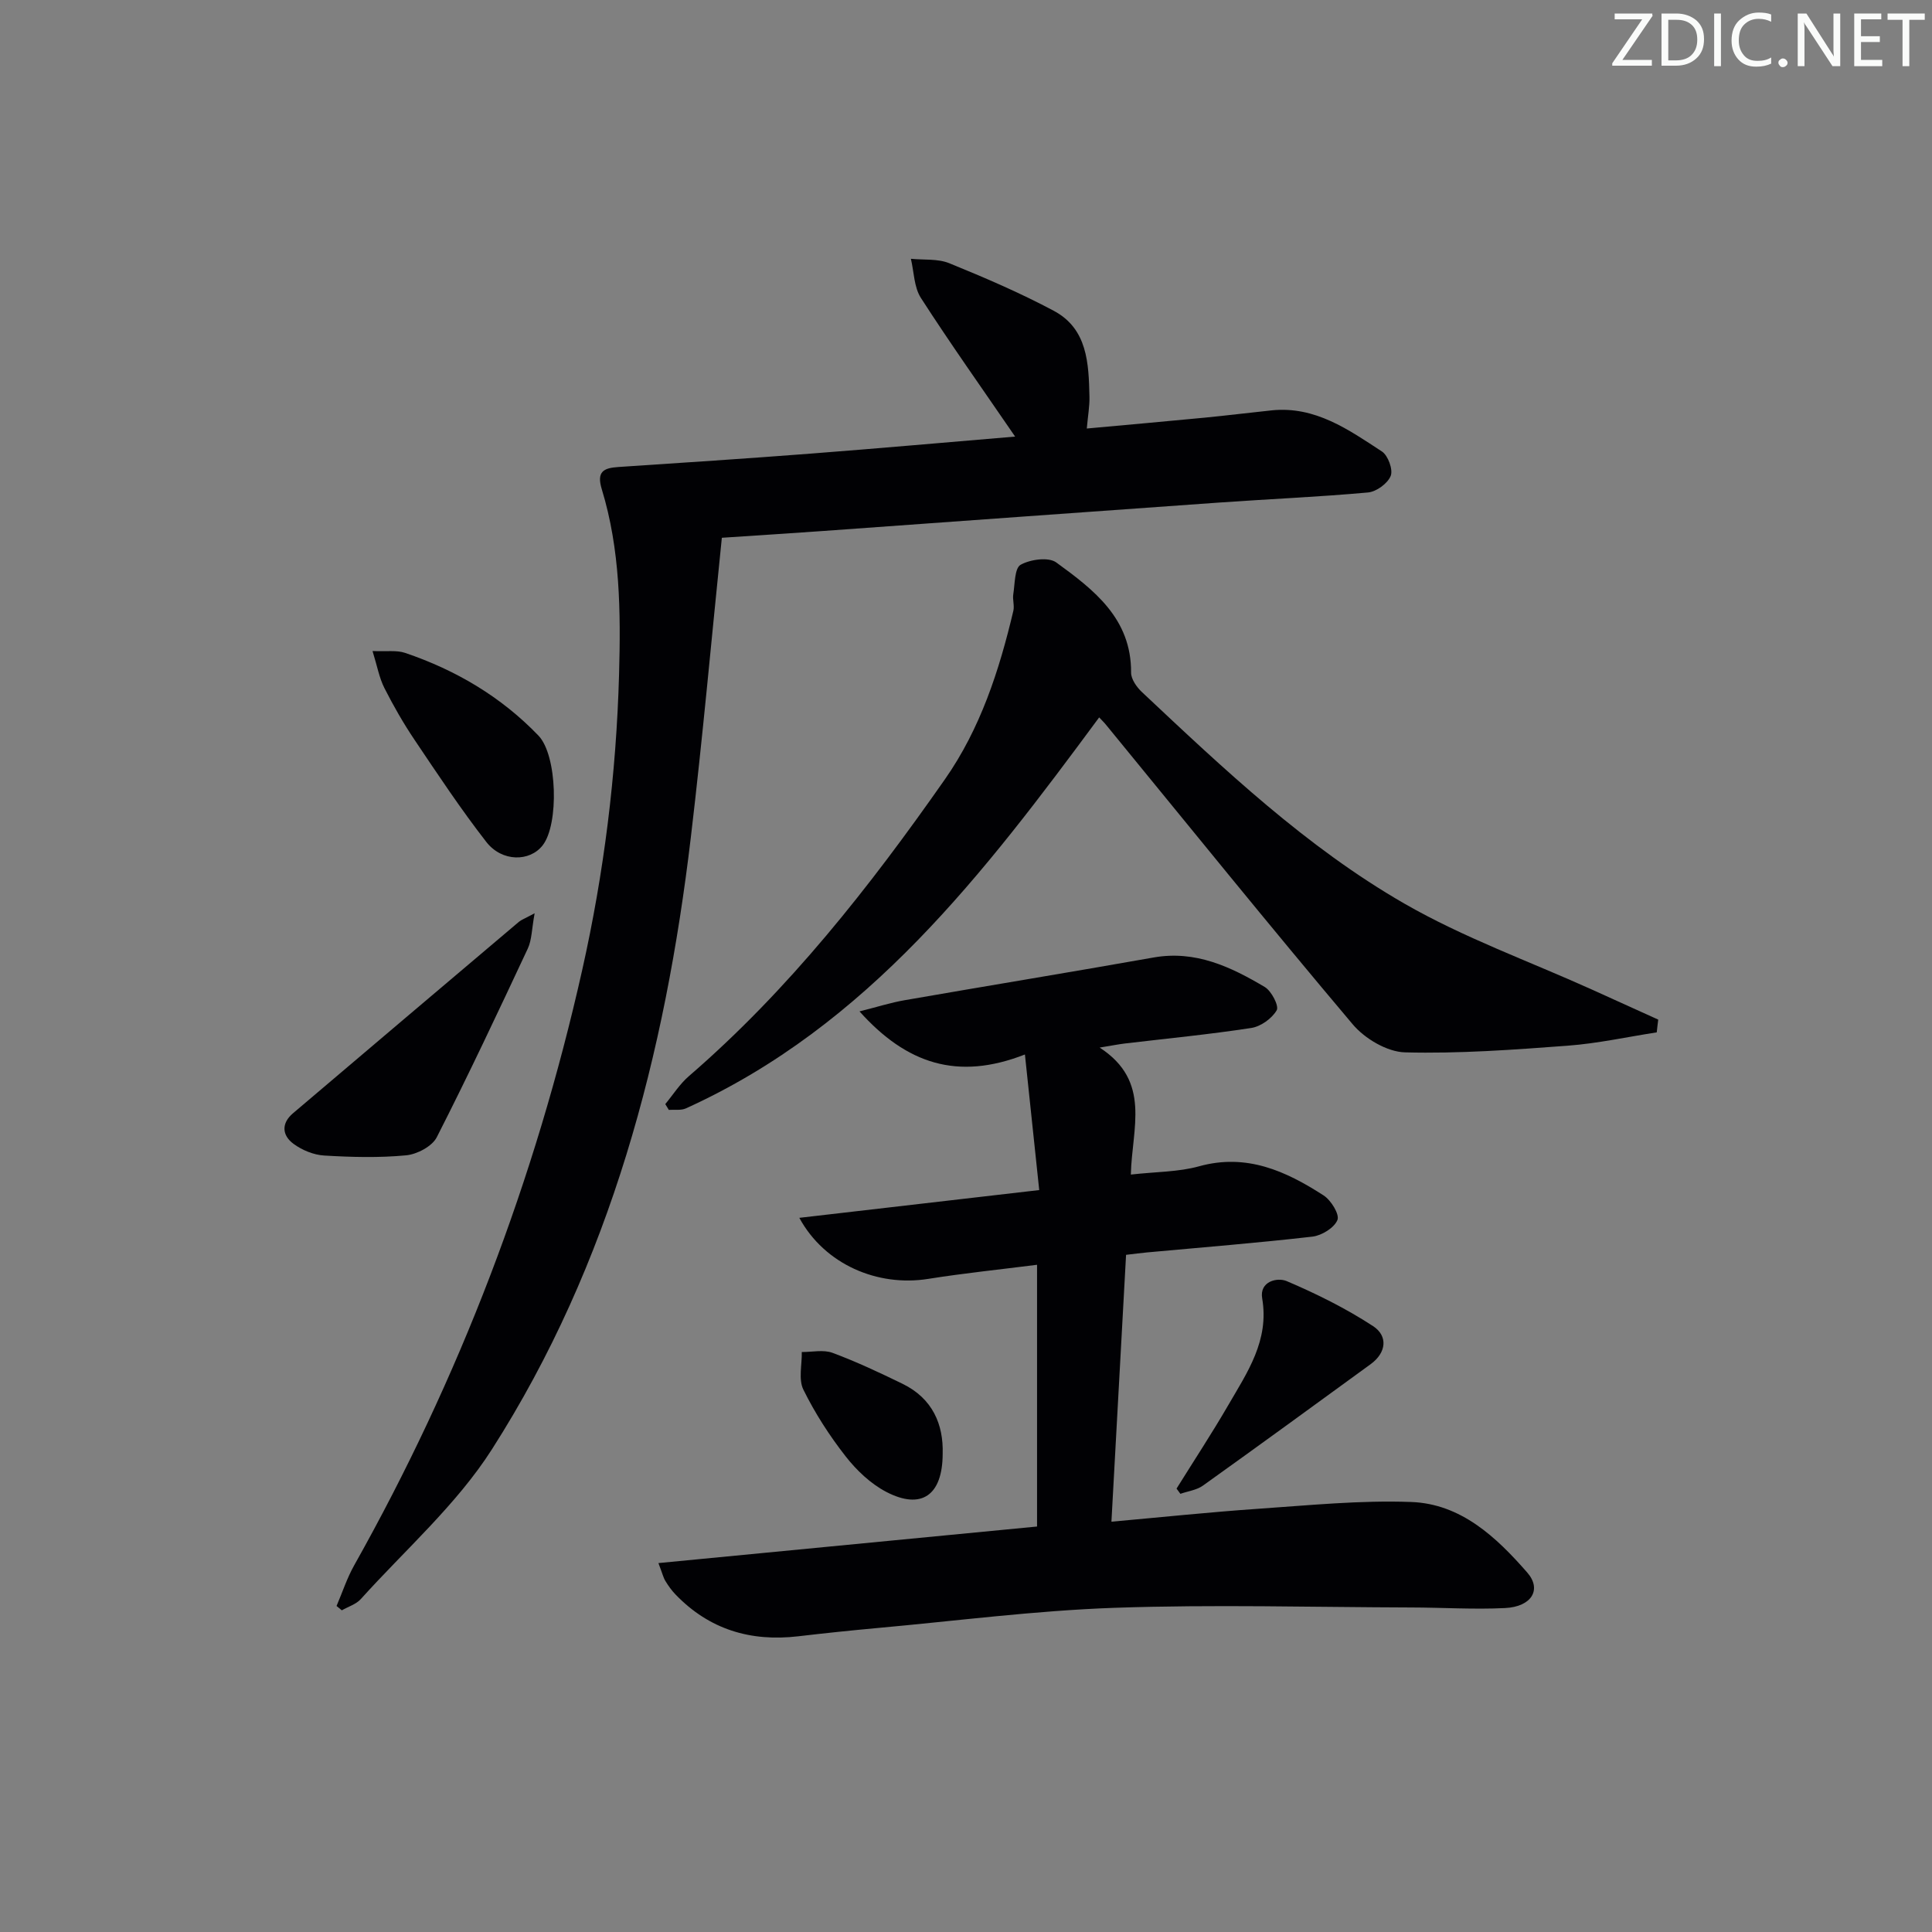 <svg enable-background="new 0 0 400 400" viewBox="0 0 400 400" xmlns="http://www.w3.org/2000/svg"><rect x="0" y="0" width="400" height="400" fill="#808080" stroke="none"/><g fill="#fafbfa"><path d="m342.2 3.2-6.3 9.2h6.1v1.2h-8.2v-.5l6.2-9.1h-5.7v-1.2h7.8v.4z"/><path d="m344 13.7v-10.9h3.1c1.6 0 3 .5 4.1 1.4 1.1 1 1.6 2.2 1.6 3.9s-.5 3-1.6 4-2.5 1.5-4.2 1.5h-3zm1.4-9.6v8.4h1.6c1.4 0 2.5-.4 3.2-1.1.8-.8 1.2-1.8 1.2-3.2s-.4-2.4-1.2-3.1-1.8-1-3.1-1z"/><path d="m356.3 2.8v10.9h-1.4v-10.9z"/><path d="m366.6 13.2c-.8.4-1.8.6-3 .6-1.6 0-2.8-.5-3.7-1.5s-1.4-2.3-1.4-3.9c0-1.7.5-3.2 1.6-4.2s2.4-1.6 4-1.6c1 0 1.9.1 2.6.4v1.5c-.8-.4-1.6-.6-2.6-.6-1.2 0-2.2.4-3 1.2s-1.1 1.9-1.1 3.3c0 1.3.4 2.3 1.1 3.1s1.6 1.1 2.8 1.1c1.1 0 2-.2 2.8-.7v1.3z"/><path d="m368.2 13c0-.3.1-.5.3-.6.2-.2.4-.3.6-.3.3 0 .5.1.7.3s.3.4.3.6-.1.5-.3.6c-.2.2-.4.3-.7.3s-.5-.1-.6-.3c-.2-.2-.3-.4-.3-.6z"/><path d="m381.1 13.7h-1.7l-5.5-8.4c-.2-.2-.3-.5-.4-.7 0 .2.1.8.1 1.5v7.6h-1.4v-10.9h1.8l5.3 8.3c.3.4.4.6.4.8 0-.3-.1-.8-.1-1.6v-7.5h1.4v10.9z"/><path d="m389.7 13.7h-5.8v-10.9h5.6v1.2h-4.2v3.5h3.9v1.2h-3.9v3.7h4.4z"/><path d="m398.4 4.1h-3.1v9.6h-1.4v-9.6h-3.1v-1.3h7.7v1.3z"/></g><path d="m234.13 243.18c5.27-.59 9.87-.53 14.12-1.71 9.85-2.73 17.99.99 25.8 6.04 1.53.99 3.33 3.92 2.85 5.08-.66 1.62-3.25 3.21-5.17 3.44-11.39 1.31-22.83 2.22-34.25 3.27-1.3.12-2.6.3-4.34.5-1 18.29-2 36.45-3.03 55.25 10.58-.95 20.46-1.99 30.35-2.67 10.56-.72 21.17-1.8 31.71-1.41 10.29.37 17.62 7.26 24.04 14.62 3.05 3.5.9 7.07-4.6 7.34-6.47.32-12.98-.11-19.47-.12-20.47-.06-40.95-.64-61.39.07-16.41.57-32.77 2.71-49.15 4.19-5.46.5-10.92 1.07-16.36 1.71-9.86 1.15-18.42-1.42-25.39-8.67-.8-.83-1.49-1.8-2.09-2.79-.42-.68-.6-1.5-1.44-3.7 26.45-2.55 52.34-5.05 78.39-7.57 0-18.07 0-35.68 0-54.19-7.63.97-15.12 1.74-22.54 2.92-10.46 1.67-21.42-2.97-26.68-12.64 16.49-1.91 32.46-3.76 49.67-5.75-.96-9.14-1.9-18.05-2.96-28.07-13.98 5.47-24.52 1.92-34.25-8.92 3.63-.91 6.46-1.82 9.36-2.32 17.17-2.99 34.37-5.8 51.52-8.84 8.69-1.54 15.99 1.93 23.03 6.11 1.39.83 2.98 3.93 2.47 4.81-.99 1.71-3.3 3.37-5.27 3.67-8.7 1.34-17.47 2.18-26.21 3.22-1.27.15-2.52.41-5.18.84 10.78 6.99 6.67 16.7 6.46 26.29z" fill="#010104"/><path d="m210.17 90.39c-6.86-10.02-13.4-19.22-19.51-28.71-1.43-2.22-1.42-5.37-2.07-8.1 2.66.27 5.56-.05 7.93.91 7.34 2.99 14.66 6.13 21.64 9.85 7.02 3.74 7.24 10.9 7.4 17.78.05 1.96-.32 3.94-.55 6.6 8.41-.77 16.42-1.48 24.42-2.25 4.63-.45 9.25-1.03 13.87-1.51 8.99-.92 15.9 3.99 22.82 8.52 1.26.83 2.33 3.76 1.81 5.05-.63 1.57-2.96 3.27-4.69 3.43-10.26.93-20.56 1.36-30.85 2.09-27.35 1.93-54.7 3.93-82.05 5.89-6.61.47-13.22.89-20.89 1.4-2.13 20.78-3.97 41.39-6.41 61.94-5.33 44.98-16.57 88.25-41.2 126.8-7.31 11.44-17.94 20.78-27.14 30.99-.97 1.08-2.61 1.57-3.93 2.33-.36-.3-.72-.6-1.09-.9 1.2-2.8 2.15-5.74 3.63-8.38 21.8-38.78 37.49-79.89 47.23-123.29 4.52-20.16 7.05-40.5 7.63-61.2.36-13.03.24-25.84-3.58-38.35-1.11-3.64.37-4.39 3.42-4.59 13.26-.88 26.53-1.75 39.78-2.77 14.05-1.08 28.07-2.33 42.38-3.53z" fill="#010104"/><path d="m343.01 213.74c-6.15.95-12.26 2.3-18.44 2.76-11.21.84-22.47 1.67-33.68 1.38-3.71-.1-8.33-2.84-10.83-5.81-17.28-20.46-34.1-41.3-51.08-62.02-.41-.51-.89-.96-1.41-1.52-23.76 32.15-47.81 63.82-85.56 80.95-1.02.46-2.35.22-3.54.31-.24-.4-.49-.8-.73-1.2 1.61-1.94 2.99-4.15 4.88-5.78 20.71-17.88 37.44-39.2 53.02-61.47 7.33-10.47 11.24-22.51 14.16-34.86.26-1.09-.19-2.34-.01-3.46.34-2.14.26-5.38 1.52-6.09 2-1.12 5.77-1.65 7.38-.48 7.77 5.66 15.56 11.59 15.49 22.8-.01 1.35 1.15 3.01 2.24 4.03 16.99 15.97 34.01 32.09 54.29 43.77 12.29 7.08 25.86 11.95 38.86 17.82 4.58 2.07 9.17 4.15 13.75 6.23-.12.87-.21 1.75-.31 2.64z" fill="#010104"/><path d="m110.69 189.08c-.61 3.33-.58 5.53-1.42 7.32-6.13 13.09-12.28 26.18-18.84 39.05-.97 1.9-4.09 3.54-6.37 3.75-5.61.53-11.31.38-16.95.04-2.18-.13-4.56-1.11-6.34-2.42-2.36-1.73-2.59-4.22-.12-6.32 15.58-13.24 31.19-26.45 46.8-39.66.47-.4 1.1-.61 3.24-1.76z" fill="#010104"/><path d="m77.13 134.79c2.95.13 4.99-.21 6.73.38 10.52 3.56 19.9 9.09 27.63 17.14 3.89 4.05 4.27 18.35.86 22.71-2.67 3.43-8.43 3.46-11.67-.71-5.28-6.79-10.05-13.99-14.85-21.13-2.31-3.43-4.38-7.05-6.25-10.74-1.06-2.1-1.48-4.51-2.45-7.65z" fill="#010104"/><path d="m243.59 308.2c3.57-5.74 7.29-11.39 10.68-17.23 3.96-6.83 8.55-13.43 7.05-22.16-.6-3.51 3.12-4.41 5.1-3.56 6.17 2.63 12.26 5.65 17.86 9.31 3.09 2.02 2.81 5.47-.52 7.89-11.55 8.41-23.09 16.83-34.72 25.14-1.29.92-3.09 1.14-4.65 1.69-.26-.37-.53-.72-.8-1.08z" fill="#010104"/><path d="m195.17 300.99c-.02 8.65-4.43 11.64-11.64 7.91-3.24-1.68-6.18-4.47-8.45-7.38-3.35-4.28-6.35-8.94-8.75-13.81-1.05-2.13-.27-5.17-.33-7.79 2.13.02 4.48-.53 6.36.17 4.94 1.83 9.73 4.09 14.48 6.4 6.27 3.05 8.51 8.46 8.33 14.5z" fill="#010104"/></svg>